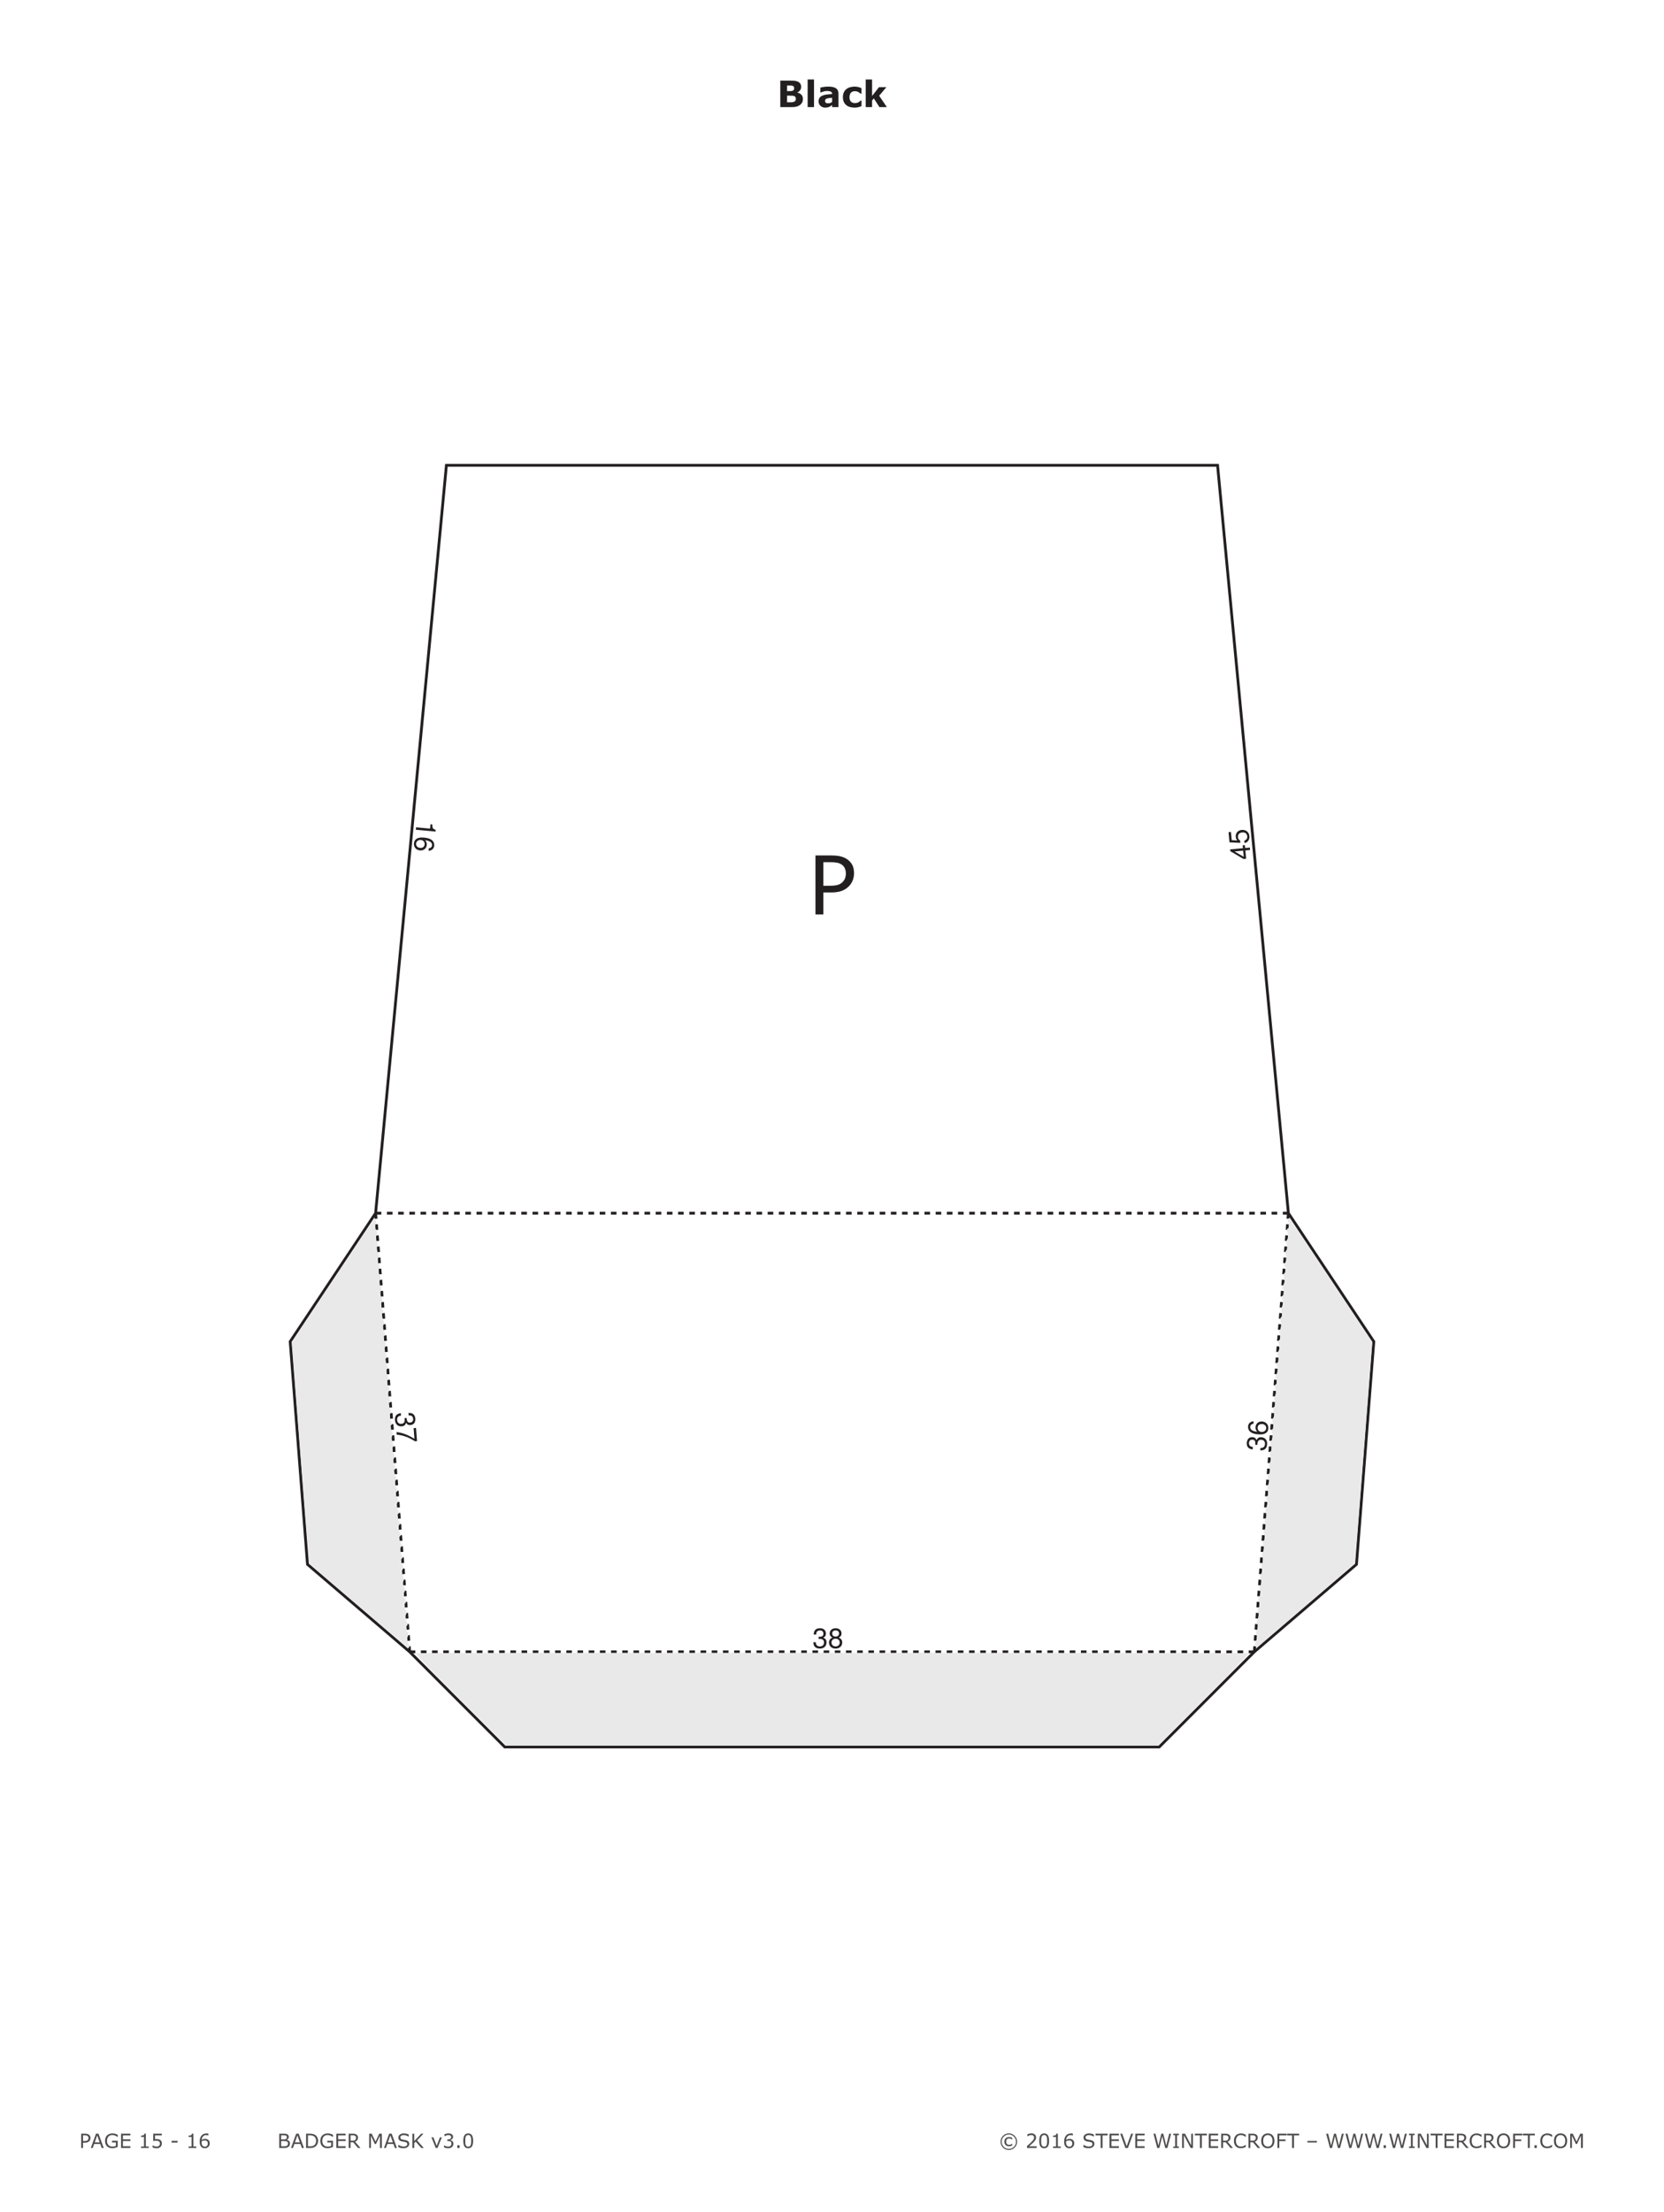 <?xml version="1.0" encoding="UTF-8"?>
<svg xmlns="http://www.w3.org/2000/svg" xmlns:xlink="http://www.w3.org/1999/xlink" width="595.276pt" height="790.866pt" viewBox="0 0 595.276 790.866" version="1.1">
<defs>
<g>
<symbol overflow="visible" id="glyph0-0">
<path style="stroke:none;" d="M 0.875 0 L 0.875 -5.25 L 6.125 -5.25 L 6.125 0 Z M 1.312 -0.438 L 5.688 -0.438 L 5.688 -4.812 L 1.312 -4.812 Z M 1.312 -0.438 "/>
</symbol>
<symbol overflow="visible" id="glyph0-1">
<path style="stroke:none;" d="M 4.016 -3.547 C 4.016 -3.328 3.973 -3.117 3.891 -2.922 C 3.816 -2.734 3.707 -2.566 3.562 -2.422 C 3.383 -2.242 3.176 -2.109 2.938 -2.016 C 2.695 -1.93 2.395 -1.891 2.031 -1.891 L 1.359 -1.891 L 1.359 0 L 0.688 0 L 0.688 -5.094 L 2.062 -5.094 C 2.363 -5.094 2.617 -5.066 2.828 -5.016 C 3.047 -4.961 3.238 -4.879 3.406 -4.766 C 3.594 -4.641 3.738 -4.477 3.844 -4.281 C 3.957 -4.094 4.016 -3.848 4.016 -3.547 Z M 3.312 -3.531 C 3.312 -3.707 3.281 -3.859 3.219 -3.984 C 3.156 -4.117 3.062 -4.227 2.938 -4.312 C 2.82 -4.383 2.695 -4.438 2.562 -4.469 C 2.426 -4.5 2.25 -4.516 2.031 -4.516 L 1.359 -4.516 L 1.359 -2.469 L 1.938 -2.469 C 2.207 -2.469 2.426 -2.492 2.594 -2.547 C 2.77 -2.598 2.91 -2.676 3.016 -2.781 C 3.117 -2.895 3.191 -3.008 3.234 -3.125 C 3.285 -3.25 3.312 -3.383 3.312 -3.531 Z M 3.312 -3.531 "/>
</symbol>
<symbol overflow="visible" id="glyph0-2">
<path style="stroke:none;" d="M 4.703 0 L 3.969 0 L 3.469 -1.422 L 1.281 -1.422 L 0.781 0 L 0.094 0 L 1.938 -5.094 L 2.844 -5.094 Z M 3.266 -2 L 2.375 -4.5 L 1.484 -2 Z M 3.266 -2 "/>
</symbol>
<symbol overflow="visible" id="glyph0-3">
<path style="stroke:none;" d="M 4.922 -0.375 C 4.648 -0.25 4.348 -0.141 4.016 -0.047 C 3.691 0.047 3.375 0.094 3.062 0.094 C 2.664 0.094 2.301 0.039 1.969 -0.062 C 1.645 -0.176 1.363 -0.344 1.125 -0.562 C 0.895 -0.781 0.711 -1.055 0.578 -1.391 C 0.453 -1.723 0.391 -2.109 0.391 -2.547 C 0.391 -3.359 0.625 -4 1.094 -4.469 C 1.57 -4.945 2.227 -5.188 3.062 -5.188 C 3.352 -5.188 3.648 -5.148 3.953 -5.078 C 4.254 -5.004 4.578 -4.883 4.922 -4.719 L 4.922 -3.922 L 4.859 -3.922 C 4.797 -3.973 4.695 -4.039 4.562 -4.125 C 4.426 -4.219 4.289 -4.297 4.156 -4.359 C 4 -4.43 3.82 -4.488 3.625 -4.531 C 3.426 -4.582 3.203 -4.609 2.953 -4.609 C 2.379 -4.609 1.926 -4.422 1.594 -4.047 C 1.258 -3.68 1.094 -3.191 1.094 -2.578 C 1.094 -1.91 1.266 -1.395 1.609 -1.031 C 1.961 -0.664 2.438 -0.484 3.031 -0.484 C 3.25 -0.484 3.469 -0.504 3.688 -0.547 C 3.906 -0.586 4.098 -0.645 4.266 -0.719 L 4.266 -1.969 L 2.891 -1.969 L 2.891 -2.562 L 4.922 -2.562 Z M 4.922 -0.375 "/>
</symbol>
<symbol overflow="visible" id="glyph0-4">
<path style="stroke:none;" d="M 4.031 0 L 0.688 0 L 0.688 -5.094 L 4.031 -5.094 L 4.031 -4.484 L 1.359 -4.484 L 1.359 -3.094 L 4.031 -3.094 L 4.031 -2.484 L 1.359 -2.484 L 1.359 -0.609 L 4.031 -0.609 Z M 4.031 0 "/>
</symbol>
<symbol overflow="visible" id="glyph0-5">
<path style="stroke:none;" d=""/>
</symbol>
<symbol overflow="visible" id="glyph0-6">
<path style="stroke:none;" d="M 3.703 0 L 0.953 0 L 0.953 -0.516 L 2.016 -0.516 L 2.016 -3.938 L 0.953 -3.938 L 0.953 -4.391 C 1.098 -4.391 1.25 -4.398 1.406 -4.422 C 1.57 -4.453 1.695 -4.488 1.781 -4.531 C 1.883 -4.594 1.969 -4.664 2.031 -4.75 C 2.094 -4.844 2.129 -4.961 2.141 -5.109 L 2.672 -5.109 L 2.672 -0.516 L 3.703 -0.516 Z M 3.703 0 "/>
</symbol>
<symbol overflow="visible" id="glyph0-7">
<path style="stroke:none;" d="M 3.953 -1.609 C 3.953 -1.379 3.906 -1.156 3.812 -0.938 C 3.727 -0.719 3.613 -0.535 3.469 -0.391 C 3.301 -0.234 3.102 -0.109 2.875 -0.016 C 2.656 0.066 2.395 0.109 2.094 0.109 C 1.812 0.109 1.539 0.078 1.281 0.016 C 1.031 -0.035 0.816 -0.102 0.641 -0.188 L 0.641 -0.906 L 0.688 -0.906 C 0.875 -0.789 1.094 -0.691 1.344 -0.609 C 1.594 -0.523 1.836 -0.484 2.078 -0.484 C 2.242 -0.484 2.398 -0.504 2.547 -0.547 C 2.703 -0.598 2.836 -0.68 2.953 -0.797 C 3.055 -0.891 3.133 -1.004 3.188 -1.141 C 3.238 -1.273 3.266 -1.438 3.266 -1.625 C 3.266 -1.801 3.234 -1.945 3.172 -2.062 C 3.109 -2.188 3.023 -2.285 2.922 -2.359 C 2.797 -2.441 2.648 -2.5 2.484 -2.531 C 2.316 -2.57 2.129 -2.594 1.922 -2.594 C 1.711 -2.594 1.516 -2.578 1.328 -2.547 C 1.148 -2.523 0.992 -2.5 0.859 -2.469 L 0.859 -5.094 L 3.922 -5.094 L 3.922 -4.484 L 1.516 -4.484 L 1.516 -3.141 C 1.617 -3.148 1.719 -3.156 1.812 -3.156 C 1.914 -3.164 2.004 -3.172 2.078 -3.172 C 2.359 -3.172 2.602 -3.145 2.812 -3.094 C 3.02 -3.051 3.207 -2.969 3.375 -2.844 C 3.562 -2.719 3.703 -2.555 3.797 -2.359 C 3.898 -2.16 3.953 -1.91 3.953 -1.609 Z M 3.953 -1.609 "/>
</symbol>
<symbol overflow="visible" id="glyph0-8">
<path style="stroke:none;" d="M 2.656 -1.922 L 0.516 -1.922 L 0.516 -2.531 L 2.656 -2.531 Z M 2.656 -1.922 "/>
</symbol>
<symbol overflow="visible" id="glyph0-9">
<path style="stroke:none;" d="M 4.078 -1.656 C 4.078 -1.133 3.906 -0.707 3.562 -0.375 C 3.219 -0.051 2.801 0.109 2.312 0.109 C 2.062 0.109 1.832 0.07 1.625 0 C 1.414 -0.082 1.234 -0.203 1.078 -0.359 C 0.879 -0.547 0.727 -0.797 0.625 -1.109 C 0.52 -1.422 0.469 -1.797 0.469 -2.234 C 0.469 -2.68 0.516 -3.078 0.609 -3.422 C 0.711 -3.773 0.867 -4.086 1.078 -4.359 C 1.273 -4.617 1.531 -4.82 1.844 -4.969 C 2.164 -5.113 2.535 -5.188 2.953 -5.188 C 3.086 -5.188 3.203 -5.18 3.297 -5.172 C 3.391 -5.16 3.484 -5.141 3.578 -5.109 L 3.578 -4.453 L 3.547 -4.453 C 3.484 -4.484 3.383 -4.516 3.25 -4.547 C 3.125 -4.578 2.992 -4.594 2.859 -4.594 C 2.367 -4.594 1.977 -4.438 1.688 -4.125 C 1.395 -3.82 1.223 -3.41 1.172 -2.891 C 1.367 -3.004 1.555 -3.094 1.734 -3.156 C 1.922 -3.219 2.141 -3.25 2.391 -3.25 C 2.598 -3.25 2.785 -3.227 2.953 -3.188 C 3.117 -3.145 3.289 -3.066 3.469 -2.953 C 3.664 -2.805 3.816 -2.629 3.922 -2.422 C 4.023 -2.211 4.078 -1.957 4.078 -1.656 Z M 3.375 -1.625 C 3.375 -1.832 3.344 -2.004 3.281 -2.141 C 3.219 -2.285 3.113 -2.41 2.969 -2.516 C 2.863 -2.586 2.75 -2.633 2.625 -2.656 C 2.5 -2.676 2.363 -2.688 2.219 -2.688 C 2.031 -2.688 1.852 -2.66 1.688 -2.609 C 1.52 -2.566 1.348 -2.5 1.172 -2.406 C 1.172 -2.352 1.164 -2.301 1.156 -2.25 C 1.156 -2.207 1.156 -2.156 1.156 -2.094 C 1.156 -1.727 1.191 -1.441 1.266 -1.234 C 1.336 -1.023 1.441 -0.859 1.578 -0.734 C 1.68 -0.641 1.789 -0.566 1.906 -0.516 C 2.031 -0.473 2.164 -0.453 2.312 -0.453 C 2.645 -0.453 2.906 -0.551 3.094 -0.75 C 3.281 -0.957 3.375 -1.25 3.375 -1.625 Z M 3.375 -1.625 "/>
</symbol>
<symbol overflow="visible" id="glyph0-10">
<path style="stroke:none;" d="M 4.516 -1.562 C 4.516 -1.312 4.469 -1.086 4.375 -0.891 C 4.281 -0.703 4.156 -0.547 4 -0.422 C 3.801 -0.266 3.586 -0.156 3.359 -0.094 C 3.129 -0.031 2.836 0 2.484 0 L 0.688 0 L 0.688 -5.094 L 2.188 -5.094 C 2.562 -5.094 2.836 -5.078 3.016 -5.047 C 3.203 -5.016 3.383 -4.957 3.562 -4.875 C 3.738 -4.781 3.867 -4.656 3.953 -4.5 C 4.047 -4.344 4.094 -4.16 4.094 -3.953 C 4.094 -3.703 4.031 -3.492 3.906 -3.328 C 3.781 -3.16 3.613 -3.023 3.406 -2.922 L 3.406 -2.891 C 3.75 -2.828 4.02 -2.676 4.219 -2.438 C 4.414 -2.207 4.516 -1.914 4.516 -1.562 Z M 3.391 -3.859 C 3.391 -3.984 3.367 -4.086 3.328 -4.172 C 3.285 -4.254 3.219 -4.32 3.125 -4.375 C 3.02 -4.438 2.891 -4.473 2.734 -4.484 C 2.578 -4.504 2.391 -4.516 2.172 -4.516 L 1.359 -4.516 L 1.359 -3.047 L 2.234 -3.047 C 2.441 -3.047 2.609 -3.055 2.734 -3.078 C 2.859 -3.098 2.977 -3.141 3.094 -3.203 C 3.195 -3.273 3.27 -3.363 3.312 -3.469 C 3.363 -3.582 3.391 -3.711 3.391 -3.859 Z M 3.812 -1.531 C 3.812 -1.738 3.781 -1.898 3.719 -2.016 C 3.664 -2.141 3.555 -2.242 3.391 -2.328 C 3.285 -2.391 3.156 -2.426 3 -2.438 C 2.844 -2.457 2.648 -2.469 2.422 -2.469 L 1.359 -2.469 L 1.359 -0.578 L 2.25 -0.578 C 2.551 -0.578 2.797 -0.594 2.984 -0.625 C 3.172 -0.656 3.328 -0.711 3.453 -0.797 C 3.578 -0.879 3.664 -0.977 3.719 -1.094 C 3.781 -1.207 3.812 -1.352 3.812 -1.531 Z M 3.812 -1.531 "/>
</symbol>
<symbol overflow="visible" id="glyph0-11">
<path style="stroke:none;" d="M 4.984 -2.547 C 4.984 -2.078 4.879 -1.656 4.672 -1.281 C 4.473 -0.906 4.207 -0.613 3.875 -0.406 C 3.645 -0.258 3.383 -0.156 3.094 -0.094 C 2.812 -0.031 2.438 0 1.969 0 L 0.688 0 L 0.688 -5.094 L 1.953 -5.094 C 2.453 -5.094 2.848 -5.055 3.141 -4.984 C 3.43 -4.91 3.68 -4.812 3.891 -4.688 C 4.234 -4.469 4.5 -4.176 4.688 -3.812 C 4.883 -3.457 4.984 -3.035 4.984 -2.547 Z M 4.281 -2.547 C 4.281 -2.941 4.207 -3.273 4.062 -3.547 C 3.926 -3.828 3.723 -4.047 3.453 -4.203 C 3.242 -4.316 3.023 -4.395 2.797 -4.438 C 2.578 -4.488 2.312 -4.516 2 -4.516 L 1.359 -4.516 L 1.359 -0.578 L 2 -0.578 C 2.32 -0.578 2.602 -0.598 2.844 -0.641 C 3.094 -0.691 3.316 -0.785 3.516 -0.922 C 3.766 -1.078 3.953 -1.285 4.078 -1.547 C 4.211 -1.816 4.281 -2.148 4.281 -2.547 Z M 4.281 -2.547 "/>
</symbol>
<symbol overflow="visible" id="glyph0-12">
<path style="stroke:none;" d="M 4.891 0 L 4.016 0 L 2.312 -2.031 L 1.359 -2.031 L 1.359 0 L 0.688 0 L 0.688 -5.094 L 2.109 -5.094 C 2.422 -5.094 2.676 -5.07 2.875 -5.031 C 3.082 -4.988 3.27 -4.914 3.438 -4.812 C 3.613 -4.695 3.754 -4.551 3.859 -4.375 C 3.961 -4.195 4.016 -3.973 4.016 -3.703 C 4.016 -3.336 3.922 -3.031 3.734 -2.781 C 3.555 -2.531 3.305 -2.344 2.984 -2.219 Z M 3.312 -3.656 C 3.312 -3.801 3.285 -3.93 3.234 -4.047 C 3.18 -4.16 3.098 -4.254 2.984 -4.328 C 2.879 -4.398 2.758 -4.445 2.625 -4.469 C 2.5 -4.5 2.344 -4.516 2.156 -4.516 L 1.359 -4.516 L 1.359 -2.594 L 2.047 -2.594 C 2.254 -2.594 2.438 -2.609 2.594 -2.641 C 2.758 -2.68 2.898 -2.754 3.016 -2.859 C 3.117 -2.953 3.191 -3.062 3.234 -3.188 C 3.285 -3.312 3.312 -3.469 3.312 -3.656 Z M 3.312 -3.656 "/>
</symbol>
<symbol overflow="visible" id="glyph0-13">
<path style="stroke:none;" d="M 5.219 0 L 4.547 0 L 4.547 -4.391 L 3.125 -1.406 L 2.719 -1.406 L 1.312 -4.391 L 1.312 0 L 0.688 0 L 0.688 -5.094 L 1.609 -5.094 L 2.969 -2.25 L 4.281 -5.094 L 5.219 -5.094 Z M 5.219 0 "/>
</symbol>
<symbol overflow="visible" id="glyph0-14">
<path style="stroke:none;" d="M 4.375 -1.453 C 4.375 -1.254 4.328 -1.055 4.234 -0.859 C 4.148 -0.672 4.023 -0.508 3.859 -0.375 C 3.672 -0.227 3.457 -0.113 3.219 -0.031 C 2.977 0.051 2.688 0.094 2.344 0.094 C 1.977 0.094 1.645 0.062 1.344 0 C 1.051 -0.07 0.754 -0.176 0.453 -0.312 L 0.453 -1.156 L 0.5 -1.156 C 0.758 -0.945 1.055 -0.785 1.391 -0.672 C 1.734 -0.555 2.051 -0.5 2.344 -0.5 C 2.77 -0.5 3.098 -0.578 3.328 -0.734 C 3.555 -0.891 3.672 -1.098 3.672 -1.359 C 3.672 -1.586 3.613 -1.754 3.5 -1.859 C 3.395 -1.961 3.234 -2.047 3.016 -2.109 C 2.836 -2.148 2.648 -2.188 2.453 -2.219 C 2.254 -2.25 2.039 -2.285 1.812 -2.328 C 1.363 -2.422 1.031 -2.582 0.812 -2.812 C 0.594 -3.051 0.484 -3.352 0.484 -3.719 C 0.484 -4.145 0.66 -4.492 1.016 -4.766 C 1.379 -5.047 1.844 -5.188 2.406 -5.188 C 2.758 -5.188 3.082 -5.148 3.375 -5.078 C 3.676 -5.016 3.941 -4.93 4.172 -4.828 L 4.172 -4.031 L 4.125 -4.031 C 3.938 -4.188 3.68 -4.316 3.359 -4.422 C 3.047 -4.535 2.723 -4.594 2.391 -4.594 C 2.035 -4.594 1.742 -4.516 1.516 -4.359 C 1.297 -4.211 1.188 -4.023 1.188 -3.797 C 1.188 -3.578 1.238 -3.406 1.344 -3.281 C 1.457 -3.164 1.656 -3.078 1.938 -3.016 C 2.082 -2.984 2.285 -2.941 2.547 -2.891 C 2.816 -2.848 3.047 -2.805 3.234 -2.766 C 3.617 -2.66 3.906 -2.504 4.094 -2.297 C 4.281 -2.098 4.375 -1.816 4.375 -1.453 Z M 4.375 -1.453 "/>
</symbol>
<symbol overflow="visible" id="glyph0-15">
<path style="stroke:none;" d="M 4.781 0 L 3.891 0 L 1.891 -2.266 L 1.375 -1.719 L 1.375 0 L 0.703 0 L 0.703 -5.094 L 1.375 -5.094 L 1.375 -2.438 L 3.844 -5.094 L 4.672 -5.094 L 2.391 -2.703 Z M 4.781 0 "/>
</symbol>
<symbol overflow="visible" id="glyph0-16">
<path style="stroke:none;" d="M 3.938 -3.812 L 2.391 0 L 1.75 0 L 0.203 -3.812 L 0.906 -3.812 L 2.094 -0.781 L 3.266 -3.812 Z M 3.938 -3.812 "/>
</symbol>
<symbol overflow="visible" id="glyph0-17">
<path style="stroke:none;" d="M 3.547 -2.453 C 3.66 -2.348 3.75 -2.223 3.812 -2.078 C 3.883 -1.93 3.922 -1.738 3.922 -1.5 C 3.922 -1.27 3.879 -1.055 3.797 -0.859 C 3.711 -0.672 3.594 -0.504 3.438 -0.359 C 3.27 -0.203 3.066 -0.082 2.828 0 C 2.598 0.07 2.348 0.109 2.078 0.109 C 1.797 0.109 1.516 0.07 1.234 0 C 0.961 -0.062 0.742 -0.133 0.578 -0.219 L 0.578 -0.938 L 0.625 -0.938 C 0.812 -0.801 1.035 -0.691 1.297 -0.609 C 1.566 -0.523 1.82 -0.484 2.062 -0.484 C 2.207 -0.484 2.359 -0.504 2.516 -0.547 C 2.68 -0.598 2.816 -0.672 2.922 -0.766 C 3.023 -0.867 3.102 -0.977 3.156 -1.094 C 3.207 -1.219 3.234 -1.375 3.234 -1.562 C 3.234 -1.738 3.203 -1.883 3.141 -2 C 3.078 -2.125 3 -2.223 2.906 -2.297 C 2.801 -2.367 2.676 -2.414 2.531 -2.438 C 2.383 -2.469 2.223 -2.484 2.047 -2.484 L 1.75 -2.484 L 1.75 -3.047 L 1.984 -3.047 C 2.328 -3.047 2.602 -3.117 2.812 -3.266 C 3.02 -3.41 3.125 -3.617 3.125 -3.891 C 3.125 -4.016 3.098 -4.125 3.047 -4.219 C 2.992 -4.312 2.922 -4.391 2.828 -4.453 C 2.734 -4.504 2.629 -4.539 2.516 -4.562 C 2.398 -4.594 2.273 -4.609 2.141 -4.609 C 1.922 -4.609 1.688 -4.566 1.438 -4.484 C 1.195 -4.41 0.969 -4.301 0.75 -4.156 L 0.719 -4.156 L 0.719 -4.875 C 0.875 -4.957 1.086 -5.031 1.359 -5.094 C 1.629 -5.164 1.895 -5.203 2.156 -5.203 C 2.395 -5.203 2.609 -5.176 2.797 -5.125 C 2.992 -5.082 3.164 -5.008 3.312 -4.906 C 3.477 -4.801 3.602 -4.672 3.688 -4.516 C 3.77 -4.359 3.812 -4.176 3.812 -3.969 C 3.812 -3.688 3.711 -3.438 3.516 -3.219 C 3.316 -3.008 3.082 -2.879 2.812 -2.828 L 2.812 -2.781 C 2.926 -2.758 3.051 -2.719 3.188 -2.656 C 3.332 -2.602 3.453 -2.535 3.547 -2.453 Z M 3.547 -2.453 "/>
</symbol>
<symbol overflow="visible" id="glyph0-18">
<path style="stroke:none;" d="M 1.688 0 L 0.859 0 L 0.859 -0.969 L 1.688 -0.969 Z M 1.688 0 "/>
</symbol>
<symbol overflow="visible" id="glyph0-19">
<path style="stroke:none;" d="M 3.984 -2.547 C 3.984 -1.629 3.836 -0.957 3.547 -0.531 C 3.266 -0.102 2.828 0.109 2.234 0.109 C 1.617 0.109 1.172 -0.102 0.891 -0.531 C 0.609 -0.969 0.469 -1.641 0.469 -2.547 C 0.469 -3.441 0.609 -4.102 0.891 -4.531 C 1.18 -4.969 1.629 -5.188 2.234 -5.188 C 2.836 -5.188 3.281 -4.969 3.562 -4.531 C 3.844 -4.094 3.984 -3.43 3.984 -2.547 Z M 3.094 -1 C 3.164 -1.176 3.219 -1.391 3.25 -1.641 C 3.281 -1.891 3.297 -2.191 3.297 -2.547 C 3.297 -2.891 3.281 -3.188 3.25 -3.438 C 3.219 -3.695 3.164 -3.914 3.094 -4.094 C 3.008 -4.27 2.895 -4.398 2.75 -4.484 C 2.613 -4.578 2.441 -4.625 2.234 -4.625 C 2.016 -4.625 1.832 -4.578 1.688 -4.484 C 1.551 -4.398 1.441 -4.27 1.359 -4.094 C 1.285 -3.926 1.234 -3.707 1.203 -3.438 C 1.172 -3.164 1.156 -2.867 1.156 -2.547 C 1.156 -2.18 1.164 -1.879 1.188 -1.641 C 1.219 -1.398 1.273 -1.188 1.359 -1 C 1.43 -0.82 1.535 -0.688 1.672 -0.594 C 1.816 -0.5 2.004 -0.453 2.234 -0.453 C 2.441 -0.453 2.613 -0.492 2.75 -0.578 C 2.895 -0.672 3.008 -0.812 3.094 -1 Z M 3.094 -1 "/>
</symbol>
<symbol overflow="visible" id="glyph0-20">
<path style="stroke:none;" d="M 6.453 -2.234 C 6.453 -1.422 6.16 -0.723 5.578 -0.141 C 5.004 0.43 4.312 0.719 3.5 0.719 C 2.688 0.719 1.988 0.43 1.406 -0.141 C 0.832 -0.723 0.547 -1.422 0.547 -2.234 C 0.547 -3.055 0.832 -3.754 1.406 -4.328 C 1.988 -4.91 2.688 -5.203 3.5 -5.203 C 4.312 -5.203 5.004 -4.91 5.578 -4.328 C 6.16 -3.754 6.453 -3.055 6.453 -2.234 Z M 6.062 -2.234 C 6.062 -2.941 5.812 -3.547 5.312 -4.047 C 4.812 -4.555 4.207 -4.812 3.5 -4.812 C 2.789 -4.812 2.188 -4.555 1.688 -4.047 C 1.188 -3.547 0.938 -2.941 0.938 -2.234 C 0.938 -1.523 1.188 -0.914 1.688 -0.406 C 2.188 0.094 2.789 0.344 3.5 0.344 C 4.207 0.344 4.812 0.094 5.312 -0.406 C 5.812 -0.914 6.062 -1.523 6.062 -2.234 Z M 4.703 -0.875 C 4.504 -0.789 4.312 -0.723 4.125 -0.672 C 3.945 -0.629 3.77 -0.609 3.594 -0.609 C 3.07 -0.609 2.66 -0.75 2.359 -1.031 C 2.066 -1.312 1.922 -1.719 1.922 -2.25 C 1.922 -2.77 2.07 -3.176 2.375 -3.469 C 2.688 -3.758 3.094 -3.906 3.594 -3.906 C 3.801 -3.906 4 -3.879 4.188 -3.828 C 4.383 -3.773 4.555 -3.711 4.703 -3.641 L 4.703 -3.031 L 4.641 -3.031 C 4.516 -3.125 4.359 -3.207 4.172 -3.281 C 3.984 -3.363 3.785 -3.406 3.578 -3.406 C 3.254 -3.406 3 -3.305 2.812 -3.109 C 2.633 -2.91 2.547 -2.625 2.547 -2.25 C 2.547 -1.895 2.633 -1.617 2.812 -1.422 C 2.988 -1.223 3.242 -1.125 3.578 -1.125 C 3.766 -1.125 3.945 -1.156 4.125 -1.219 C 4.312 -1.281 4.484 -1.375 4.641 -1.5 L 4.703 -1.5 Z M 4.703 -0.875 "/>
</symbol>
<symbol overflow="visible" id="glyph0-21">
<path style="stroke:none;" d="M 4 0 L 0.547 0 L 0.547 -0.719 C 0.785 -0.914 1.023 -1.117 1.266 -1.328 C 1.504 -1.535 1.727 -1.738 1.938 -1.938 C 2.375 -2.363 2.672 -2.703 2.828 -2.953 C 2.992 -3.203 3.078 -3.473 3.078 -3.766 C 3.078 -4.023 2.988 -4.227 2.812 -4.375 C 2.645 -4.531 2.406 -4.609 2.094 -4.609 C 1.883 -4.609 1.66 -4.57 1.422 -4.5 C 1.18 -4.426 0.945 -4.312 0.719 -4.156 L 0.672 -4.156 L 0.672 -4.875 C 0.836 -4.957 1.055 -5.031 1.328 -5.094 C 1.598 -5.164 1.859 -5.203 2.109 -5.203 C 2.629 -5.203 3.035 -5.07 3.328 -4.812 C 3.629 -4.562 3.781 -4.223 3.781 -3.797 C 3.781 -3.598 3.754 -3.414 3.703 -3.25 C 3.66 -3.082 3.586 -2.926 3.484 -2.781 C 3.398 -2.633 3.297 -2.492 3.172 -2.359 C 3.055 -2.223 2.91 -2.07 2.734 -1.906 C 2.492 -1.664 2.242 -1.43 1.984 -1.203 C 1.723 -0.984 1.484 -0.773 1.266 -0.578 L 4 -0.578 Z M 4 0 "/>
</symbol>
<symbol overflow="visible" id="glyph0-22">
<path style="stroke:none;" d="M 4.312 -4.484 L 2.5 -4.484 L 2.5 0 L 1.812 0 L 1.812 -4.484 L 0 -4.484 L 0 -5.094 L 4.312 -5.094 Z M 4.312 -4.484 "/>
</symbol>
<symbol overflow="visible" id="glyph0-23">
<path style="stroke:none;" d="M 4.703 -5.094 L 2.844 0 L 1.938 0 L 0.094 -5.094 L 0.812 -5.094 L 2.406 -0.609 L 4 -5.094 Z M 4.703 -5.094 "/>
</symbol>
<symbol overflow="visible" id="glyph0-24">
<path style="stroke:none;" d="M 6.609 -5.094 L 5.281 0 L 4.516 0 L 3.453 -4.219 L 2.406 0 L 1.656 0 L 0.312 -5.094 L 1.016 -5.094 L 2.078 -0.859 L 3.125 -5.094 L 3.812 -5.094 L 4.875 -0.812 L 5.938 -5.094 Z M 6.609 -5.094 "/>
</symbol>
<symbol overflow="visible" id="glyph0-25">
<path style="stroke:none;" d="M 2.484 0 L 0.469 0 L 0.469 -0.516 L 1.141 -0.516 L 1.141 -4.562 L 0.469 -4.562 L 0.469 -5.094 L 2.484 -5.094 L 2.484 -4.562 L 1.812 -4.562 L 1.812 -0.516 L 2.484 -0.516 Z M 2.484 0 "/>
</symbol>
<symbol overflow="visible" id="glyph0-26">
<path style="stroke:none;" d="M 4.562 0 L 3.734 0 L 1.312 -4.547 L 1.312 0 L 0.688 0 L 0.688 -5.094 L 1.734 -5.094 L 3.938 -0.938 L 3.938 -5.094 L 4.562 -5.094 Z M 4.562 0 "/>
</symbol>
<symbol overflow="visible" id="glyph0-27">
<path style="stroke:none;" d="M 4.609 -0.375 C 4.484 -0.312 4.367 -0.254 4.266 -0.203 C 4.172 -0.16 4.039 -0.113 3.875 -0.062 C 3.738 -0.02 3.586 0.016 3.422 0.047 C 3.254 0.078 3.078 0.094 2.891 0.094 C 2.516 0.094 2.176 0.039 1.875 -0.062 C 1.57 -0.164 1.312 -0.328 1.094 -0.547 C 0.875 -0.766 0.703 -1.039 0.578 -1.375 C 0.453 -1.707 0.391 -2.098 0.391 -2.547 C 0.391 -2.961 0.445 -3.332 0.562 -3.656 C 0.688 -3.988 0.859 -4.27 1.078 -4.5 C 1.297 -4.719 1.555 -4.883 1.859 -5 C 2.172 -5.125 2.516 -5.188 2.891 -5.188 C 3.16 -5.188 3.43 -5.148 3.703 -5.078 C 3.973 -5.016 4.273 -4.898 4.609 -4.734 L 4.609 -3.938 L 4.562 -3.938 C 4.281 -4.164 4 -4.332 3.719 -4.438 C 3.445 -4.551 3.156 -4.609 2.844 -4.609 C 2.582 -4.609 2.348 -4.566 2.141 -4.484 C 1.941 -4.398 1.758 -4.27 1.594 -4.094 C 1.438 -3.914 1.312 -3.695 1.219 -3.438 C 1.133 -3.176 1.094 -2.879 1.094 -2.547 C 1.094 -2.18 1.141 -1.867 1.234 -1.609 C 1.336 -1.359 1.461 -1.148 1.609 -0.984 C 1.773 -0.816 1.961 -0.691 2.172 -0.609 C 2.391 -0.535 2.613 -0.5 2.844 -0.5 C 3.176 -0.5 3.484 -0.551 3.766 -0.656 C 4.047 -0.77 4.312 -0.938 4.562 -1.156 L 4.609 -1.156 Z M 4.609 -0.375 "/>
</symbol>
<symbol overflow="visible" id="glyph0-28">
<path style="stroke:none;" d="M 4.484 -4.5 C 4.68 -4.27 4.836 -3.988 4.953 -3.656 C 5.066 -3.332 5.125 -2.961 5.125 -2.547 C 5.125 -2.129 5.066 -1.754 4.953 -1.422 C 4.836 -1.086 4.68 -0.812 4.484 -0.594 C 4.266 -0.363 4.016 -0.188 3.734 -0.062 C 3.453 0.051 3.125 0.109 2.75 0.109 C 2.395 0.109 2.07 0.051 1.781 -0.062 C 1.488 -0.188 1.238 -0.363 1.031 -0.594 C 0.82 -0.812 0.66 -1.082 0.547 -1.406 C 0.441 -1.738 0.391 -2.117 0.391 -2.547 C 0.391 -2.961 0.441 -3.332 0.547 -3.656 C 0.66 -3.988 0.82 -4.27 1.031 -4.5 C 1.238 -4.727 1.488 -4.898 1.781 -5.016 C 2.082 -5.141 2.406 -5.203 2.75 -5.203 C 3.113 -5.203 3.441 -5.141 3.734 -5.016 C 4.023 -4.898 4.273 -4.727 4.484 -4.5 Z M 4.422 -2.547 C 4.422 -3.203 4.27 -3.707 3.969 -4.062 C 3.676 -4.426 3.273 -4.609 2.766 -4.609 C 2.242 -4.609 1.832 -4.426 1.531 -4.062 C 1.238 -3.707 1.094 -3.203 1.094 -2.547 C 1.094 -1.879 1.242 -1.367 1.547 -1.016 C 1.848 -0.66 2.254 -0.484 2.766 -0.484 C 3.266 -0.484 3.664 -0.66 3.969 -1.016 C 4.27 -1.367 4.422 -1.879 4.422 -2.547 Z M 4.422 -2.547 "/>
</symbol>
<symbol overflow="visible" id="glyph0-29">
<path style="stroke:none;" d="M 3.938 -4.484 L 1.359 -4.484 L 1.359 -3.047 L 3.578 -3.047 L 3.578 -2.453 L 1.359 -2.453 L 1.359 0 L 0.688 0 L 0.688 -5.094 L 3.938 -5.094 Z M 3.938 -4.484 "/>
</symbol>
<symbol overflow="visible" id="glyph0-30">
<path style="stroke:none;" d="M 3.922 -1.953 L 0.516 -1.953 L 0.516 -2.5 L 3.922 -2.5 Z M 3.922 -1.953 "/>
</symbol>
<symbol overflow="visible" id="glyph1-0">
<path style="stroke:none;" d="M 3.625 0 L 3.625 -21.75 L 25.375 -21.75 L 25.375 0 Z M 5.438 -1.812 L 23.562 -1.812 L 23.562 -19.938 L 5.438 -19.938 Z M 5.438 -1.812 "/>
</symbol>
<symbol overflow="visible" id="glyph1-1">
<path style="stroke:none;" d="M 16.625 -14.719 C 16.625 -13.781 16.457 -12.91 16.125 -12.109 C 15.801 -11.316 15.348 -10.629 14.766 -10.047 C 14.035 -9.316 13.176 -8.77 12.188 -8.406 C 11.195 -8.039 9.945 -7.859 8.438 -7.859 L 5.641 -7.859 L 5.641 0 L 2.828 0 L 2.828 -21.078 L 8.547 -21.078 C 9.816 -21.078 10.891 -20.973 11.766 -20.766 C 12.641 -20.555 13.422 -20.223 14.109 -19.766 C 14.91 -19.223 15.531 -18.551 15.969 -17.75 C 16.406 -16.945 16.625 -15.938 16.625 -14.719 Z M 13.703 -14.641 C 13.703 -15.367 13.57 -16 13.312 -16.531 C 13.062 -17.07 12.676 -17.516 12.156 -17.859 C 11.707 -18.148 11.191 -18.359 10.609 -18.484 C 10.035 -18.609 9.301 -18.672 8.406 -18.672 L 5.641 -18.672 L 5.641 -10.25 L 8 -10.25 C 9.133 -10.25 10.055 -10.348 10.766 -10.547 C 11.473 -10.754 12.047 -11.082 12.484 -11.531 C 12.93 -11.977 13.242 -12.453 13.422 -12.953 C 13.609 -13.453 13.703 -14.016 13.703 -14.641 Z M 13.703 -14.641 "/>
</symbol>
<symbol overflow="visible" id="glyph2-0">
<path style="stroke:none;" d="M 1.625 0 L 1.625 -9.75 L 11.375 -9.75 L 11.375 0 Z M 2.438 -0.812 L 10.562 -0.812 L 10.562 -8.938 L 2.438 -8.938 Z M 2.438 -0.812 "/>
</symbol>
<symbol overflow="visible" id="glyph2-1">
<path style="stroke:none;" d="M 9.297 -2.891 C 9.297 -2.43 9.203 -2.02 9.016 -1.656 C 8.828 -1.301 8.578 -1.008 8.266 -0.781 C 7.891 -0.5 7.477 -0.297 7.031 -0.172 C 6.582 -0.055 6.016 0 5.328 0 L 1.203 0 L 1.203 -9.453 L 4.875 -9.453 C 5.633 -9.453 6.191 -9.426 6.547 -9.375 C 6.898 -9.32 7.25 -9.211 7.594 -9.047 C 7.957 -8.859 8.227 -8.609 8.406 -8.297 C 8.582 -7.992 8.672 -7.645 8.672 -7.25 C 8.672 -6.789 8.547 -6.383 8.297 -6.031 C 8.055 -5.688 7.719 -5.422 7.281 -5.234 L 7.281 -5.188 C 7.895 -5.062 8.383 -4.805 8.75 -4.422 C 9.113 -4.035 9.297 -3.523 9.297 -2.891 Z M 6.172 -6.781 C 6.172 -6.938 6.129 -7.094 6.047 -7.25 C 5.973 -7.406 5.836 -7.52 5.641 -7.594 C 5.461 -7.664 5.238 -7.703 4.969 -7.703 C 4.707 -7.711 4.336 -7.719 3.859 -7.719 L 3.625 -7.719 L 3.625 -5.719 L 4.016 -5.719 C 4.398 -5.719 4.727 -5.723 5 -5.734 C 5.27 -5.742 5.484 -5.785 5.641 -5.859 C 5.859 -5.961 6 -6.086 6.062 -6.234 C 6.133 -6.391 6.172 -6.57 6.172 -6.781 Z M 6.766 -2.938 C 6.766 -3.238 6.707 -3.469 6.594 -3.625 C 6.477 -3.789 6.281 -3.914 6 -4 C 5.812 -4.051 5.547 -4.078 5.203 -4.078 C 4.867 -4.086 4.523 -4.094 4.172 -4.094 L 3.625 -4.094 L 3.625 -1.734 L 3.812 -1.734 C 4.5 -1.734 4.988 -1.734 5.281 -1.734 C 5.57 -1.742 5.844 -1.801 6.094 -1.906 C 6.352 -2.008 6.531 -2.148 6.625 -2.328 C 6.719 -2.504 6.766 -2.707 6.766 -2.938 Z M 6.766 -2.938 "/>
</symbol>
<symbol overflow="visible" id="glyph2-2">
<path style="stroke:none;" d="M 3.359 0 L 1.078 0 L 1.078 -9.875 L 3.359 -9.875 Z M 3.359 0 "/>
</symbol>
<symbol overflow="visible" id="glyph2-3">
<path style="stroke:none;" d="M 5.391 -1.859 L 5.391 -3.344 C 5.086 -3.32 4.754 -3.285 4.391 -3.234 C 4.035 -3.191 3.766 -3.141 3.578 -3.078 C 3.348 -3.016 3.172 -2.91 3.047 -2.766 C 2.93 -2.629 2.875 -2.453 2.875 -2.234 C 2.875 -2.078 2.883 -1.953 2.906 -1.859 C 2.938 -1.773 3 -1.688 3.094 -1.594 C 3.195 -1.508 3.316 -1.445 3.453 -1.406 C 3.586 -1.375 3.797 -1.359 4.078 -1.359 C 4.305 -1.359 4.535 -1.398 4.766 -1.484 C 5.004 -1.578 5.211 -1.703 5.391 -1.859 Z M 5.391 -0.75 C 5.273 -0.656 5.125 -0.539 4.938 -0.406 C 4.758 -0.281 4.586 -0.18 4.422 -0.109 C 4.203 -0.004 3.969 0.066 3.719 0.109 C 3.477 0.16 3.219 0.188 2.938 0.188 C 2.258 0.188 1.691 -0.02 1.234 -0.438 C 0.773 -0.852 0.547 -1.391 0.547 -2.047 C 0.547 -2.566 0.66 -2.988 0.891 -3.312 C 1.129 -3.645 1.461 -3.906 1.891 -4.094 C 2.305 -4.289 2.828 -4.426 3.453 -4.5 C 4.086 -4.582 4.738 -4.645 5.406 -4.688 L 5.406 -4.719 C 5.406 -5.113 5.242 -5.383 4.922 -5.531 C 4.598 -5.688 4.125 -5.766 3.5 -5.766 C 3.125 -5.766 2.723 -5.695 2.297 -5.562 C 1.867 -5.426 1.562 -5.32 1.375 -5.25 L 1.172 -5.25 L 1.172 -6.969 C 1.41 -7.039 1.801 -7.117 2.344 -7.203 C 2.883 -7.285 3.43 -7.328 3.984 -7.328 C 5.273 -7.328 6.207 -7.125 6.781 -6.719 C 7.363 -6.32 7.656 -5.695 7.656 -4.844 L 7.656 0 L 5.391 0 Z M 5.391 -0.75 "/>
</symbol>
<symbol overflow="visible" id="glyph2-4">
<path style="stroke:none;" d="M 4.797 0.188 C 4.172 0.188 3.598 0.113 3.078 -0.031 C 2.566 -0.176 2.125 -0.406 1.75 -0.719 C 1.375 -1.031 1.082 -1.422 0.875 -1.891 C 0.664 -2.359 0.562 -2.906 0.562 -3.531 C 0.562 -4.195 0.672 -4.77 0.891 -5.25 C 1.109 -5.738 1.422 -6.141 1.828 -6.453 C 2.211 -6.754 2.656 -6.973 3.156 -7.109 C 3.656 -7.254 4.176 -7.328 4.719 -7.328 C 5.207 -7.328 5.656 -7.273 6.062 -7.172 C 6.477 -7.066 6.863 -6.926 7.219 -6.75 L 7.219 -4.812 L 6.891 -4.812 C 6.805 -4.883 6.703 -4.969 6.578 -5.062 C 6.453 -5.164 6.297 -5.27 6.109 -5.375 C 5.941 -5.469 5.754 -5.539 5.547 -5.594 C 5.336 -5.656 5.094 -5.688 4.812 -5.688 C 4.207 -5.688 3.738 -5.492 3.406 -5.109 C 3.082 -4.723 2.922 -4.195 2.922 -3.531 C 2.922 -2.844 3.086 -2.32 3.422 -1.969 C 3.754 -1.613 4.234 -1.438 4.859 -1.438 C 5.141 -1.438 5.395 -1.469 5.625 -1.531 C 5.863 -1.602 6.055 -1.68 6.203 -1.766 C 6.348 -1.848 6.473 -1.938 6.578 -2.031 C 6.691 -2.125 6.797 -2.219 6.891 -2.312 L 7.219 -2.312 L 7.219 -0.359 C 6.852 -0.191 6.473 -0.062 6.078 0.031 C 5.691 0.133 5.266 0.188 4.797 0.188 Z M 4.797 0.188 "/>
</symbol>
<symbol overflow="visible" id="glyph2-5">
<path style="stroke:none;" d="M 8.641 0 L 5.984 0 L 3.984 -3.109 L 3.359 -2.344 L 3.359 0 L 1.078 0 L 1.078 -9.875 L 3.359 -9.875 L 3.359 -3.984 L 5.828 -7.125 L 8.469 -7.125 L 5.891 -4.062 Z M 8.641 0 "/>
</symbol>
</g>
</defs>
<g id="surface1">
<g style="fill:rgb(30.984%,29.729%,30.04%);fill-opacity:1;">
  <use xlink:href="#glyph0-1" x="28.346" y="767.872"/>
</g>
<g style="fill:rgb(30.984%,29.729%,30.04%);fill-opacity:1;">
  <use xlink:href="#glyph0-2" x="32.399" y="767.872"/>
  <use xlink:href="#glyph0-3" x="37.187" y="767.872"/>
  <use xlink:href="#glyph0-4" x="42.612" y="767.872"/>
  <use xlink:href="#glyph0-5" x="47.036" y="767.872"/>
  <use xlink:href="#glyph0-6" x="49.5" y="767.872"/>
  <use xlink:href="#glyph0-7" x="53.952" y="767.872"/>
  <use xlink:href="#glyph0-5" x="58.404" y="767.872"/>
  <use xlink:href="#glyph0-8" x="60.868" y="767.872"/>
  <use xlink:href="#glyph0-5" x="64.046" y="767.872"/>
  <use xlink:href="#glyph0-6" x="66.51" y="767.872"/>
  <use xlink:href="#glyph0-9" x="70.962" y="767.872"/>
</g>
<g style="fill:rgb(30.984%,29.729%,30.04%);fill-opacity:1;">
  <use xlink:href="#glyph0-10" x="99.213" y="767.872"/>
  <use xlink:href="#glyph0-2" x="104.015" y="767.872"/>
  <use xlink:href="#glyph0-11" x="108.803" y="767.872"/>
  <use xlink:href="#glyph0-3" x="114.2" y="767.872"/>
  <use xlink:href="#glyph0-4" x="119.625" y="767.872"/>
  <use xlink:href="#glyph0-12" x="124.049" y="767.872"/>
  <use xlink:href="#glyph0-5" x="128.914" y="767.872"/>
  <use xlink:href="#glyph0-13" x="131.378" y="767.872"/>
  <use xlink:href="#glyph0-2" x="137.279" y="767.872"/>
</g>
<g style="fill:rgb(30.984%,29.729%,30.04%);fill-opacity:1;">
  <use xlink:href="#glyph0-14" x="142.025" y="767.872"/>
  <use xlink:href="#glyph0-15" x="146.813" y="767.872"/>
  <use xlink:href="#glyph0-5" x="151.664" y="767.872"/>
  <use xlink:href="#glyph0-16" x="154.128" y="767.872"/>
  <use xlink:href="#glyph0-17" x="158.272" y="767.872"/>
  <use xlink:href="#glyph0-18" x="162.724" y="767.872"/>
  <use xlink:href="#glyph0-19" x="165.272" y="767.872"/>
</g>
<g style="fill:rgb(30.984%,29.729%,30.04%);fill-opacity:1;">
  <use xlink:href="#glyph0-20" x="357.397" y="767.872"/>
  <use xlink:href="#glyph0-5" x="364.397" y="767.872"/>
  <use xlink:href="#glyph0-21" x="366.861" y="767.872"/>
  <use xlink:href="#glyph0-19" x="371.313" y="767.872"/>
  <use xlink:href="#glyph0-6" x="375.765" y="767.872"/>
  <use xlink:href="#glyph0-9" x="380.217" y="767.872"/>
  <use xlink:href="#glyph0-5" x="384.669" y="767.872"/>
  <use xlink:href="#glyph0-14" x="387.133" y="767.872"/>
  <use xlink:href="#glyph0-22" x="391.921" y="767.872"/>
  <use xlink:href="#glyph0-4" x="396.233" y="767.872"/>
  <use xlink:href="#glyph0-23" x="400.657" y="767.872"/>
  <use xlink:href="#glyph0-4" x="405.445" y="767.872"/>
  <use xlink:href="#glyph0-5" x="409.869" y="767.872"/>
  <use xlink:href="#glyph0-24" x="412.333" y="767.872"/>
  <use xlink:href="#glyph0-25" x="419.256" y="767.872"/>
  <use xlink:href="#glyph0-26" x="422.203" y="767.872"/>
  <use xlink:href="#glyph0-22" x="427.439" y="767.872"/>
  <use xlink:href="#glyph0-4" x="431.751" y="767.872"/>
  <use xlink:href="#glyph0-12" x="436.175" y="767.872"/>
  <use xlink:href="#glyph0-27" x="441.04" y="767.872"/>
  <use xlink:href="#glyph0-12" x="445.926" y="767.872"/>
  <use xlink:href="#glyph0-28" x="450.791" y="767.872"/>
  <use xlink:href="#glyph0-29" x="456.3" y="767.872"/>
</g>
<g style="fill:rgb(30.984%,29.729%,30.04%);fill-opacity:1;">
  <use xlink:href="#glyph0-22" x="460.416" y="767.872"/>
  <use xlink:href="#glyph0-5" x="464.728" y="767.872"/>
  <use xlink:href="#glyph0-30" x="467.192" y="767.872"/>
  <use xlink:href="#glyph0-5" x="471.644" y="767.872"/>
  <use xlink:href="#glyph0-24" x="474.108" y="767.872"/>
  <use xlink:href="#glyph0-24" x="481.031" y="767.872"/>
  <use xlink:href="#glyph0-24" x="487.954" y="767.872"/>
</g>
<g style="fill:rgb(30.984%,29.729%,30.04%);fill-opacity:1;">
  <use xlink:href="#glyph0-18" x="494.114" y="767.872"/>
  <use xlink:href="#glyph0-24" x="496.662" y="767.872"/>
  <use xlink:href="#glyph0-25" x="503.585" y="767.872"/>
  <use xlink:href="#glyph0-26" x="506.532" y="767.872"/>
  <use xlink:href="#glyph0-22" x="511.768" y="767.872"/>
  <use xlink:href="#glyph0-4" x="516.08" y="767.872"/>
  <use xlink:href="#glyph0-12" x="520.504" y="767.872"/>
  <use xlink:href="#glyph0-27" x="525.369" y="767.872"/>
  <use xlink:href="#glyph0-12" x="530.255" y="767.872"/>
  <use xlink:href="#glyph0-28" x="535.12" y="767.872"/>
  <use xlink:href="#glyph0-29" x="540.629" y="767.872"/>
</g>
<g style="fill:rgb(30.984%,29.729%,30.04%);fill-opacity:1;">
  <use xlink:href="#glyph0-22" x="544.759" y="767.872"/>
</g>
<g style="fill:rgb(30.984%,29.729%,30.04%);fill-opacity:1;">
  <use xlink:href="#glyph0-18" x="548.084" y="767.872"/>
  <use xlink:href="#glyph0-27" x="550.632" y="767.872"/>
  <use xlink:href="#glyph0-28" x="555.518" y="767.872"/>
  <use xlink:href="#glyph0-13" x="561.027" y="767.872"/>
</g>
<path style="fill:none;stroke-width:1;stroke-linecap:butt;stroke-linejoin:miter;stroke:rgb(13.73%,12.16%,12.549%);stroke-opacity:1;stroke-dasharray:1.991,1.991;stroke-miterlimit:4;" d="M -0.001 0.002 L 12.198 156.81 " transform="matrix(1,0,0,-1,448.708,590.514)"/>
<path style="fill:none;stroke-width:1;stroke-linecap:butt;stroke-linejoin:miter;stroke:rgb(13.73%,12.16%,12.549%);stroke-opacity:1;stroke-dasharray:2.003,2.003;stroke-miterlimit:4;" d="M -0.001 0.001 L -326.54 0.001 " transform="matrix(1,0,0,-1,460.907,433.704)"/>
<path style="fill:none;stroke-width:1;stroke-linecap:butt;stroke-linejoin:miter;stroke:rgb(13.73%,12.16%,12.549%);stroke-opacity:1;stroke-dasharray:1.991,1.991;stroke-miterlimit:4;" d="M -0.001 0.001 L 12.198 -156.812 " transform="matrix(1,0,0,-1,134.368,433.704)"/>
<path style="fill:none;stroke-width:1;stroke-linecap:butt;stroke-linejoin:miter;stroke:rgb(13.73%,12.16%,12.549%);stroke-opacity:1;stroke-dasharray:2.001,2.001;stroke-miterlimit:4;" d="M -0.001 0.002 L 302.14 0.002 " transform="matrix(1,0,0,-1,146.567,590.514)"/>
<path style="fill:none;stroke-width:1;stroke-linecap:butt;stroke-linejoin:miter;stroke:rgb(13.73%,12.16%,12.549%);stroke-opacity:1;stroke-miterlimit:4;" d="M -0.001 0.001 L 25.339 -267.37 L 55.89 -313.265 L 49.69 -392.909 L 13.14 -424.183 L -20.88 -458.198 L -254.989 -458.198 L -289.001 -424.183 L -325.56 -392.909 L -331.751 -313.265 L -301.2 -267.37 L -275.868 0.001 Z M -0.001 0.001 " transform="matrix(1,0,0,-1,435.567,166.333)"/>
<path style=" stroke:none;fill-rule:nonzero;fill:rgb(13.73%,12.16%,12.549%);fill-opacity:1;" d="M 144.707 506.965 L 144.719 507.074 L 144.766 507.445 C 144.836 508.402 144.438 508.945 143.586 509.004 C 142.707 509.074 142.137 508.566 142.066 507.652 C 141.996 506.695 142.438 506.195 143.457 506.055 L 143.387 505.188 C 142.828 505.262 142.469 505.398 142.156 505.582 C 141.516 505.992 141.219 506.715 141.297 507.672 C 141.406 509.133 142.336 509.992 143.676 509.898 C 144.566 509.832 145.039 509.445 145.258 508.574 C 145.578 509.215 146.086 509.492 146.797 509.445 C 148.008 509.355 148.668 508.492 148.566 507.152 C 148.457 505.723 147.629 505.031 146.117 505.121 L 146.188 505.992 C 146.617 505.973 146.855 505.992 147.086 506.082 C 147.488 506.254 147.758 506.672 147.797 507.223 C 147.855 507.992 147.449 508.492 146.699 508.555 C 146.199 508.594 145.887 508.445 145.699 508.066 C 145.578 507.832 145.516 507.531 145.457 506.914 Z M 144.707 506.965 "/>
<path style=" stroke:none;fill-rule:nonzero;fill:rgb(13.73%,12.16%,12.549%);fill-opacity:1;" d="M 149.188 515.184 L 148.828 510.473 L 147.969 510.543 L 148.258 514.352 C 145.738 512.852 144.207 512.285 141.855 511.934 L 141.926 512.871 C 144.207 513.082 146.219 513.812 148.457 515.246 Z M 149.188 515.184 "/>
<path style=" stroke:none;fill-rule:nonzero;fill:rgb(13.73%,12.16%,12.549%);fill-opacity:1;" d="M 292.836 585.895 L 292.949 585.895 L 293.309 585.883 C 294.277 585.883 294.777 586.312 294.777 587.164 C 294.777 588.043 294.227 588.578 293.309 588.578 C 292.355 588.578 291.887 588.094 291.828 587.078 L 290.957 587.078 C 290.996 587.633 291.086 588.004 291.258 588.328 C 291.617 588.996 292.316 589.344 293.289 589.344 C 294.738 589.344 295.668 588.488 295.668 587.145 C 295.668 586.254 295.316 585.754 294.477 585.473 C 295.129 585.203 295.457 584.715 295.457 584.012 C 295.457 582.805 294.656 582.078 293.309 582.078 C 291.887 582.078 291.129 582.844 291.105 584.344 L 291.977 584.344 C 291.988 583.922 292.027 583.684 292.137 583.465 C 292.336 583.078 292.777 582.844 293.316 582.844 C 294.098 582.844 294.566 583.285 294.566 584.043 C 294.566 584.543 294.387 584.832 293.996 584.996 C 293.758 585.094 293.449 585.133 292.836 585.145 Z M 292.836 585.895 "/>
<path style=" stroke:none;fill-rule:nonzero;fill:rgb(13.73%,12.16%,12.549%);fill-opacity:1;" d="M 300.086 585.414 C 300.809 584.969 301.047 584.613 301.047 583.953 C 301.047 582.848 300.188 582.074 298.926 582.074 C 297.688 582.074 296.809 582.848 296.809 583.953 C 296.809 584.602 297.039 584.969 297.766 585.414 C 296.957 585.809 296.559 586.371 296.559 587.164 C 296.559 588.453 297.527 589.348 298.926 589.348 C 300.328 589.348 301.297 588.453 301.297 587.164 C 301.297 586.387 300.898 585.809 300.086 585.414 M 298.926 582.848 C 299.676 582.848 300.156 583.281 300.156 583.977 C 300.156 584.637 299.668 585.062 298.926 585.062 C 298.188 585.062 297.707 584.637 297.707 583.969 C 297.707 583.281 298.188 582.848 298.926 582.848 M 298.926 585.809 C 299.809 585.809 300.398 586.352 300.398 587.188 C 300.398 588.023 299.816 588.574 298.906 588.574 C 298.059 588.574 297.457 588.004 297.457 587.188 C 297.457 586.352 298.047 585.809 298.926 585.809 "/>
<path style=" stroke:none;fill-rule:nonzero;fill:rgb(13.73%,12.16%,12.549%);fill-opacity:1;" d="M 449.809 516.531 L 449.816 516.422 L 449.836 516.055 C 449.906 515.094 450.379 514.637 451.227 514.691 C 452.105 514.766 452.598 515.352 452.527 516.266 C 452.449 517.215 451.938 517.652 450.906 517.637 L 450.848 518.504 C 451.418 518.504 451.789 518.434 452.117 518.293 C 452.816 517.984 453.219 517.312 453.297 516.352 C 453.406 514.902 452.617 513.902 451.289 513.805 C 450.398 513.734 449.867 514.043 449.516 514.863 C 449.297 514.191 448.836 513.824 448.129 513.766 C 446.918 513.684 446.129 514.422 446.027 515.766 C 445.918 517.184 446.637 518.004 448.129 518.145 L 448.199 517.273 C 447.777 517.234 447.539 517.172 447.328 517.043 C 446.957 516.812 446.758 516.352 446.797 515.812 C 446.855 515.031 447.336 514.602 448.098 514.664 C 448.586 514.703 448.879 514.902 449.008 515.305 C 449.078 515.555 449.098 515.863 449.059 516.484 Z M 449.809 516.531 "/>
<path style=" stroke:none;fill-rule:nonzero;fill:rgb(13.73%,12.16%,12.549%);fill-opacity:1;" d="M 448.469 508.094 C 447.309 508.172 446.566 508.871 446.477 509.945 C 446.418 510.715 446.738 511.445 447.336 511.914 C 447.988 512.406 448.836 512.664 450.117 512.762 C 451.316 512.852 452.066 512.738 452.727 512.367 C 453.328 512.027 453.676 511.434 453.738 510.664 C 453.836 509.328 452.918 508.285 451.547 508.172 C 450.227 508.078 449.238 508.898 449.148 510.164 C 449.086 510.852 449.316 511.422 449.797 511.832 C 448.078 511.695 447.168 511.078 447.246 510.066 C 447.297 509.445 447.719 509.055 448.406 508.965 Z M 449.906 510.328 C 449.977 509.488 450.598 509.004 451.547 509.078 C 452.426 509.148 453.027 509.785 452.969 510.594 C 452.906 511.406 452.176 511.973 451.277 511.906 C 450.406 511.832 449.848 511.195 449.906 510.328 "/>
<path style=" stroke:none;fill-rule:nonzero;fill:rgb(13.73%,12.16%,12.549%);fill-opacity:1;" d="M 153.867 296.223 L 148.848 295.754 L 148.766 296.621 L 155.816 297.277 L 155.867 296.703 C 154.809 296.293 154.676 296.078 154.637 294.715 L 154.008 294.656 Z M 153.867 296.223 "/>
<path style=" stroke:none;fill-rule:nonzero;fill:rgb(13.73%,12.16%,12.549%);fill-opacity:1;" d="M 153.316 304.145 C 154.477 304.078 155.238 303.383 155.336 302.312 C 155.406 301.543 155.105 300.812 154.508 300.332 C 153.855 299.832 153.016 299.555 151.727 299.434 C 150.539 299.328 149.777 299.434 149.117 299.793 C 148.516 300.121 148.148 300.715 148.078 301.484 C 147.957 302.828 148.855 303.883 150.238 304.012 C 151.547 304.133 152.559 303.328 152.676 302.062 C 152.738 301.367 152.516 300.793 152.039 300.367 C 153.758 300.543 154.656 301.184 154.566 302.184 C 154.508 302.805 154.078 303.191 153.398 303.273 Z M 151.906 301.883 C 151.828 302.723 151.199 303.191 150.246 303.117 C 149.367 303.023 148.777 302.371 148.855 301.562 C 148.926 300.754 149.656 300.203 150.566 300.285 C 151.438 300.367 151.988 301.012 151.906 301.883 "/>
<path style=" stroke:none;fill-rule:nonzero;fill:rgb(13.73%,12.16%,12.549%);fill-opacity:1;" d="M 445.516 304.023 L 447.199 303.863 L 447.129 302.996 L 445.438 303.152 L 445.336 302.113 L 444.559 302.184 L 444.648 303.223 L 440.078 303.645 L 440.137 304.293 L 444.855 307.082 L 445.789 306.996 Z M 444.727 304.094 L 444.926 306.305 L 441.648 304.383 Z M 444.727 304.094 "/>
<path style=" stroke:none;fill-rule:nonzero;fill:rgb(13.73%,12.16%,12.549%);fill-opacity:1;" d="M 439.496 297.504 L 439.836 301.137 L 443.719 301.316 L 443.648 300.504 C 443.117 300.148 442.918 299.824 442.867 299.266 C 442.777 298.324 443.367 297.672 444.418 297.574 C 445.426 297.484 446.098 298.016 446.188 298.977 C 446.258 299.734 445.906 300.234 445.137 300.523 L 445.219 301.398 C 445.777 301.227 446.047 301.098 446.289 300.863 C 446.789 300.414 447.027 299.672 446.957 298.887 C 446.828 297.465 445.707 296.559 444.219 296.691 C 442.828 296.824 441.949 297.848 442.078 299.191 C 442.117 299.688 442.289 300.074 442.629 300.453 L 440.637 300.355 L 440.355 297.422 Z M 439.496 297.504 "/>
<path style=" stroke:none;fill-rule:nonzero;fill:rgb(91.373%,91.216%,91.255%);fill-opacity:1;" d="M 134.039 435.832 C 130.266 440.707 127.012 446 123.508 451.086 C 117.328 460.461 110.91 469.691 104.977 479.227 C 103.941 480.684 104.867 482.566 104.754 484.207 C 106.672 509.113 108.566 534.031 110.664 558.922 C 122.281 569.016 133.953 579.062 145.816 588.875 C 146.348 589.598 146.512 588.688 146.312 588.25 C 146.02 587.285 145.23 586.191 145.785 585.18 C 146.156 584.766 146.184 583.785 145.848 583.352 C 145.066 583.594 145.566 582.309 145.332 581.902 C 145.043 581.398 145.34 581.25 145.715 581.148 C 145.914 580.312 145.457 579.562 145.09 578.902 C 144.871 578.164 145.012 577.434 145.391 576.832 C 145.523 576.242 145.426 575.48 144.875 575.266 C 144.84 574.625 144.594 573.848 144.688 573.25 C 145.613 573.281 144.887 572.195 145.004 571.684 C 145.043 571.168 144.367 571.535 144.445 570.949 C 144.312 570.266 144.34 569.523 144.742 568.992 C 144.852 568.352 144.93 567.484 144.309 567.207 C 143.938 566.434 144.094 565.547 144.469 564.867 C 144.641 563.668 143.418 562.898 143.785 561.648 C 143.875 561.172 144.348 560.895 144.18 560.289 C 144.262 559.797 144.113 559.336 143.656 559.227 C 143.539 558.672 143.395 557.934 143.445 557.375 C 144.387 557.305 143.746 555.836 143.445 555.371 C 143.055 554.766 142.91 553.594 143.473 553.047 C 143.617 552.48 143.723 551.523 143.039 551.387 C 142.934 550.742 142.797 549.957 142.828 549.336 C 143.77 549.266 143.129 547.797 142.828 547.332 C 142.414 546.766 142.348 545.699 142.852 545.191 C 142.973 544.559 143.156 543.535 142.402 543.332 C 142.352 542.711 142.012 541.855 142.242 541.273 C 143.047 541.211 142.484 539.977 142.266 539.562 C 141.801 539.035 141.723 537.887 142.117 537.324 C 142.383 536.824 142.551 535.77 142.016 535.406 C 141.387 535.199 141.84 534.129 141.539 533.621 C 141.562 533.285 142.273 533.488 142.039 532.945 C 142.141 531.82 141.07 531.238 141.293 530.102 C 141.145 529.352 141.965 529.023 141.699 528.227 C 141.871 527.652 141.289 527.664 141.117 527.352 C 141.215 526.746 140.672 525.875 141.023 525.395 C 141.887 525.441 141.117 524.41 141.285 523.945 C 141.391 523.336 140.535 523.574 140.688 522.938 C 140.551 522.223 140.781 521.609 141.055 521.02 C 141.098 520.461 141.254 519.57 140.559 519.441 C 140.465 518.816 140.195 517.977 140.371 517.367 C 141.195 517.297 140.637 516.023 140.379 515.613 C 139.973 515.078 139.84 513.93 140.281 513.398 C 140.5 512.891 140.73 511.773 140.121 511.488 C 139.566 511.188 139.949 510.188 139.684 509.648 C 139.828 509.434 140.316 509.484 140.152 509.023 C 140.242 507.863 139.145 507.184 139.438 505.988 C 139.426 505.352 140.094 505.039 139.844 504.312 C 140.016 503.734 139.434 503.75 139.266 503.438 C 139.359 502.832 138.816 501.961 139.168 501.477 C 140.031 501.523 139.262 500.496 139.434 500.027 C 139.535 499.422 138.68 499.66 138.832 499.023 C 138.699 498.309 138.93 497.691 139.199 497.102 C 139.242 496.547 139.398 495.656 138.703 495.523 C 138.609 494.902 138.344 494.059 138.52 493.449 C 139.344 493.387 138.785 492.105 138.527 491.699 C 138.113 491.168 138.012 490.035 138.41 489.5 C 138.906 488.844 138.523 487.852 138.094 487.262 C 138.039 486.809 137.543 485.875 138.023 485.594 C 138.773 485.566 138.004 484.586 138.195 484.152 C 138.273 483.543 137.422 483.762 137.598 483.102 C 137.5 482.359 137.629 481.664 137.965 481.066 C 138.039 480.535 138.109 479.762 137.469 479.648 C 137.359 479.031 137.145 478.191 137.262 477.594 C 137.906 477.656 137.738 477.059 137.605 476.641 C 137.629 476.195 137.605 475.602 137.094 475.547 C 136.848 474.836 136.887 473.914 137.34 473.352 C 137.605 472.48 137.086 471.844 136.766 471.141 C 136.652 470.555 136.371 469.637 136.984 469.344 C 137.082 468.738 137.051 467.902 136.445 467.66 C 136.281 466.879 136.234 465.918 136.723 465.309 C 136.918 464.559 136.605 463.875 136.211 463.324 C 135.961 462.645 135.887 461.844 136.367 461.309 C 136.477 460.703 136.422 459.867 135.824 459.621 C 135.68 458.855 135.586 457.879 136.102 457.305 C 136.461 456.242 135.379 455.672 135.414 454.664 C 135.293 454.164 135.348 453.684 135.742 453.445 C 135.844 452.781 135.812 451.891 135.234 451.539 C 134.988 450.766 135.043 449.906 135.477 449.266 C 135.859 448.207 134.754 447.629 134.797 446.625 C 134.684 446.137 134.715 445.641 135.125 445.414 C 135.117 444.945 135.344 443.941 134.77 443.789 C 134.246 443.762 134.594 442.711 134.512 442.352 C 134.453 441.68 135.164 441.387 134.891 440.645 C 134.805 439.766 133.992 439.164 134.152 438.18 C 134.242 437.453 134.816 436.609 134.316 435.887 C 134.238 435.836 134.133 435.809 134.043 435.832 Z M 134.039 435.832 "/>
<path style=" stroke:none;fill-rule:nonzero;fill:rgb(91.373%,91.216%,91.255%);fill-opacity:1;" d="M 460.926 435.484 C 460.766 435.945 460.469 436.855 461.078 437.051 C 461.137 437.648 461.301 438.668 460.855 439.09 C 460.184 439.031 460.547 440.258 460.562 440.656 C 461.133 441.219 460.879 442.398 460.539 443.047 C 460.051 443.598 459.957 444.605 460.473 445.137 C 460.621 445.855 460.594 446.836 459.945 447.184 C 459.785 447.832 459.789 448.633 460.215 449.09 C 460.41 450.066 460.031 450.922 459.621 451.711 C 459.387 452.223 459.363 452.926 460.004 452.926 C 459.75 453.547 460.141 454.57 459.617 455.031 C 458.965 455.258 459.223 456.418 459.418 456.918 C 459.895 457.352 459.574 458.445 459.289 458.934 C 459.008 459.422 458.551 460.465 459.062 460.883 C 459.598 461.195 459.18 462.219 459.172 462.758 C 459.098 463.172 458.453 463.148 458.629 463.734 C 458.484 464.289 458.777 464.645 458.992 465.016 C 459.184 466.02 458.727 466.836 458.375 467.664 C 458.25 468.129 458.039 468.883 458.617 469.023 C 458.703 469.688 458.805 470.77 458.121 471.047 C 457.902 471.688 457.93 472.539 458.359 473.008 C 458.562 473.996 458.168 474.844 457.75 475.648 C 457.562 476.168 457.613 476.629 457.93 476.969 C 457.93 477.547 458.262 478.586 457.734 478.945 C 457.129 479.23 457.344 480.359 457.586 480.859 C 458.012 481.301 457.723 482.379 457.434 482.852 C 457.102 483.328 456.715 484.422 457.246 484.832 C 457.371 485.469 457.609 486.496 457.148 486.988 C 456.527 487.148 456.637 488.445 457.07 488.75 C 457.371 489.695 456.973 490.652 456.543 491.434 C 456.383 491.98 456.266 492.648 456.691 493.031 C 456.734 493.652 457.047 494.758 456.258 494.961 C 456.051 495.598 456.074 496.465 456.496 496.918 C 456.656 497.848 456.34 498.715 455.891 499.453 C 455.691 499.977 455.715 500.523 456.074 500.883 C 456.074 501.465 456.406 502.5 455.879 502.863 C 455.277 503.141 455.477 504.297 455.738 504.77 C 456.129 505.254 455.859 506.32 455.523 506.812 C 455.16 507.398 454.953 508.395 455.453 508.922 C 455.453 509.504 455.789 510.543 455.262 510.902 C 454.688 511.121 454.805 512.277 455.172 512.633 C 455.504 513.441 455.172 514.52 454.688 515.227 C 454.523 515.801 454.383 516.531 454.836 516.945 C 454.879 517.57 455.191 518.672 454.402 518.875 C 454.195 519.512 454.219 520.383 454.641 520.836 C 454.797 521.762 454.484 522.629 454.035 523.363 C 453.836 523.891 453.859 524.438 454.219 524.797 C 454.219 525.379 454.551 526.418 454.023 526.777 C 453.422 527.055 453.621 528.215 453.883 528.684 C 454.273 529.172 454.004 530.234 453.668 530.727 C 453.305 531.312 453.098 532.309 453.598 532.836 C 453.598 533.418 453.934 534.457 453.406 534.816 C 452.832 535.031 452.949 536.191 453.316 536.547 C 453.648 537.359 453.316 538.434 452.832 539.141 C 452.656 539.727 452.543 540.453 452.98 540.879 C 452.973 541.402 453.32 542.43 452.836 542.746 C 452.117 542.633 452.527 543.961 452.516 544.359 C 453.105 544.934 452.793 546.113 452.453 546.781 C 452.02 547.297 451.871 548.25 452.363 548.711 C 452.363 549.293 452.695 550.332 452.168 550.691 C 451.543 550.98 451.793 552.148 452.047 552.664 C 452.398 553.188 452.113 554.219 451.848 554.711 C 451.332 555.078 451.203 556.23 451.711 556.652 C 451.754 557.332 452.16 558.559 451.355 558.855 C 450.977 559.555 451.289 560.297 451.543 560.926 C 451.793 562.227 450.547 563.109 450.855 564.402 C 451.371 564.945 451.289 566.027 451.066 566.715 C 450.273 566.504 450.629 567.848 450.668 568.277 C 451.297 568.887 450.824 570.098 450.512 570.812 C 449.953 571.422 450.191 572.262 450.523 572.879 C 450.539 573.488 450.848 574.555 450.074 574.746 C 449.871 575.391 449.883 576.246 450.32 576.707 C 450.527 577.812 449.848 578.691 449.57 579.664 C 449.336 580.379 450.184 580.59 449.957 581.332 C 449.965 581.879 450.09 582.645 449.457 582.789 C 449.227 583.457 449.309 584.273 449.688 584.781 C 449.961 586.047 448.84 586.852 448.973 588.078 C 448.922 588.512 449.414 588.547 449.418 588.965 C 450.656 588.359 451.633 587.082 452.781 586.254 C 463.398 577.148 474.043 568.066 484.652 558.965 C 486.754 533.777 488.613 508.578 490.602 483.383 C 490.59 482.152 491.008 480.812 490.754 479.645 C 481.211 465.383 471.859 450.996 462.16 436.84 C 461.77 436.461 461.469 435.625 460.922 435.484 Z M 460.926 435.484 "/>
<path style=" stroke:none;fill-rule:nonzero;fill:rgb(91.373%,91.216%,91.255%);fill-opacity:1;" d="M 242.887 590.883 C 211.445 590.91 179.988 590.844 148.555 590.965 C 153.277 596.492 158.695 601.508 163.777 606.746 C 169.535 612.504 175.285 618.281 181.059 624.012 C 258.816 624.004 336.578 624.031 414.336 624.004 C 425.223 613.004 436.391 602.227 447 590.992 C 401.543 590.82 356.016 590.922 310.531 590.879 C 287.984 590.871 265.434 590.887 242.887 590.887 Z M 242.887 590.883 "/>
<g style="fill:rgb(13.73%,12.16%,12.549%);fill-opacity:1;">
  <use xlink:href="#glyph1-1" x="288.894" y="326.899"/>
</g>
<g style="fill:rgb(13.73%,12.16%,12.549%);fill-opacity:1;">
  <use xlink:href="#glyph2-1" x="277.938" y="38.287"/>
  <use xlink:href="#glyph2-2" x="287.844" y="38.287"/>
  <use xlink:href="#glyph2-3" x="292.29" y="38.287"/>
  <use xlink:href="#glyph2-4" x="300.974" y="38.287"/>
  <use xlink:href="#glyph2-5" x="308.618" y="38.287"/>
</g>
</g>
</svg>
